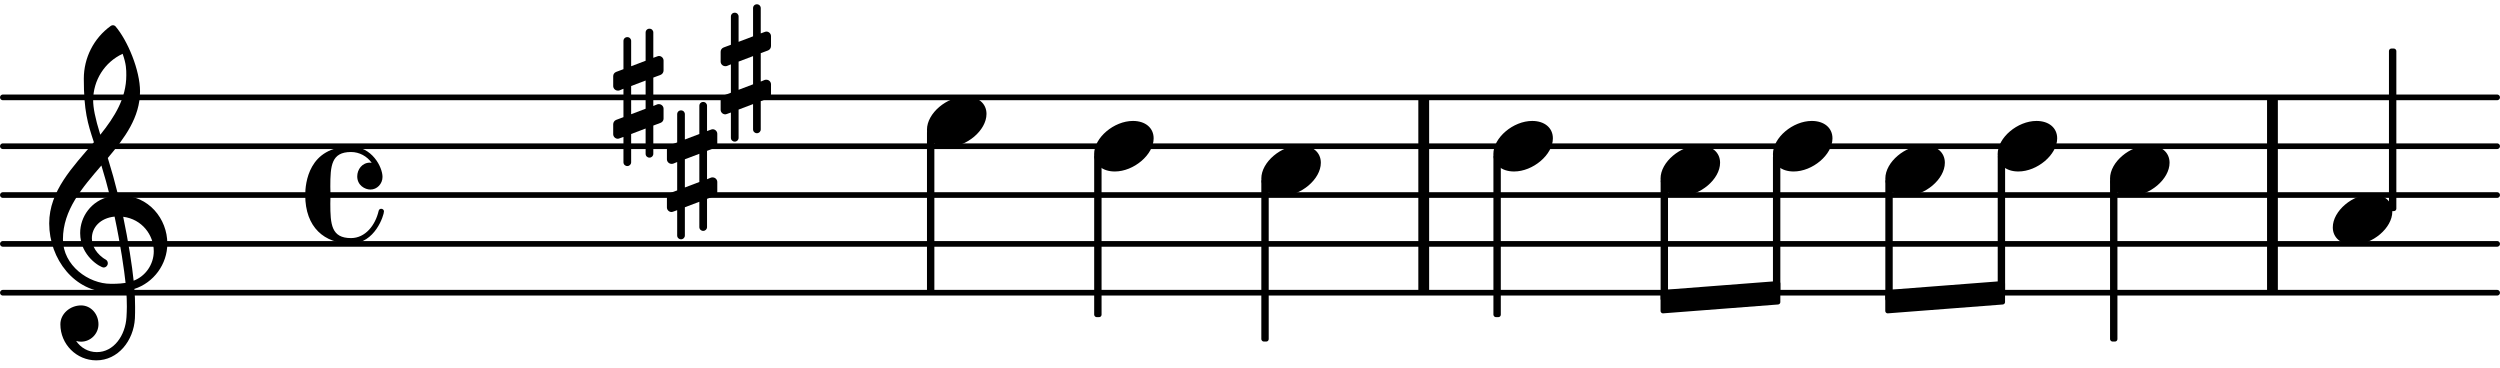 <?xml version="1.0" encoding="UTF-8" standalone="no"?>
<svg
   version="1.2"
   width="71.962mm"
   height="10.605mm"
   viewBox="0 0 40.953 6.035"
   id="svg162"
   sodipodi:docname="e38c3835995d4f4801d6d65a281e459e.svg"
   xmlns:inkscape="http://www.inkscape.org/namespaces/inkscape"
   xmlns:sodipodi="http://sodipodi.sourceforge.net/DTD/sodipodi-0.dtd"
   xmlns:xlink="http://www.w3.org/1999/xlink"
   xmlns="http://www.w3.org/2000/svg"
   xmlns:svg="http://www.w3.org/2000/svg">
  <defs
     id="defs166" />
  <sodipodi:namedview
     id="namedview164"
     pagecolor="#ffffff"
     bordercolor="#000000"
     borderopacity="0.25"
     inkscape:showpageshadow="2"
     inkscape:pageopacity="0.0"
     inkscape:pagecheckerboard="0"
     inkscape:deskcolor="#d1d1d1"
     inkscape:document-units="mm" />
  <style
     type="text/css"
     id="style2"><![CDATA[
tspan { white-space: pre; }
]]></style>
  <!-- Page: 1/1 -->
  <g
     transform="translate(-5.0000846e-5,4.795)"
     id="g6">
    <line
       stroke-linejoin="round"
       stroke-linecap="round"
       stroke-width="0.093"
       stroke="currentColor"
       x1="0.047"
       y1="0"
       x2="40.906"
       y2="0"
       id="line4" />
  </g>
  <g
     transform="translate(-5.0000846e-5,3.995)"
     id="g10">
    <line
       stroke-linejoin="round"
       stroke-linecap="round"
       stroke-width="0.093"
       stroke="currentColor"
       x1="0.047"
       y1="0"
       x2="40.906"
       y2="0"
       id="line8" />
  </g>
  <g
     transform="translate(-5.0000846e-5,3.195)"
     id="g14">
    <line
       stroke-linejoin="round"
       stroke-linecap="round"
       stroke-width="0.093"
       stroke="currentColor"
       x1="0.047"
       y1="0"
       x2="40.906"
       y2="0"
       id="line12" />
  </g>
  <g
     transform="translate(-5.0000846e-5,2.395)"
     id="g18">
    <line
       stroke-linejoin="round"
       stroke-linecap="round"
       stroke-width="0.093"
       stroke="currentColor"
       x1="0.047"
       y1="0"
       x2="40.906"
       y2="0"
       id="line16" />
  </g>
  <g
     transform="translate(-5.0000846e-5,1.595)"
     id="g22">
    <line
       stroke-linejoin="round"
       stroke-linecap="round"
       stroke-width="0.093"
       stroke="currentColor"
       x1="0.047"
       y1="0"
       x2="40.906"
       y2="0"
       id="line20" />
  </g>
  <g
     transform="translate(37.137,3.195)"
     id="g26">
    <rect
       x="0"
       y="-1.6"
       width="0.177"
       height="3.2"
       ry="0"
       fill="currentColor"
       id="rect24" />
  </g>
  <g
     transform="translate(23.234,3.195)"
     id="g30">
    <rect
       x="0"
       y="-1.6"
       width="0.177"
       height="3.2"
       ry="0"
       fill="currentColor"
       id="rect28" />
  </g>
  <g
     transform="translate(27.202,4.941)"
     id="g34">
    <polygon
       stroke-linejoin="round"
       stroke-linecap="round"
       stroke-width="0.08"
       fill="currentColor"
       stroke="currentColor"
       points="0.04,0.152 0.04,-0.152 1.922,-0.297 1.922,0.007 "
       id="polygon32" />
  </g>
  <a
     style="color:inherit"
     xlink:href="textedit:///Users/tomsegarra/Downloads/dummies/lilypond_files/e38c3835995d4f4801d6d65a281e459e.ly:22:6:14"
     id="a40"
     transform="translate(-2.276,-3.281)">
    <g
       transform="translate(20.199,5.676)"
       id="g38">
      <path
         transform="scale(0.003,-0.003)"
         d="m 212,138 c 68,0 113,-38 113,-95 0,-90 -109,-181 -212,-181 -68,0 -113,38 -113,95 0,90 109,181 212,181 z"
         fill="currentColor"
         id="path36" />
    </g>
  </a>
  <g
     transform="translate(17.984,3.195)"
     id="g44">
    <rect
       x="-0.06"
       y="-0.663"
       width="0.121"
       height="2.663"
       ry="0.04"
       fill="currentColor"
       id="rect42" />
  </g>
  <g
     transform="translate(30.883,4.941)"
     id="g48">
    <polygon
       stroke-linejoin="round"
       stroke-linecap="round"
       stroke-width="0.08"
       fill="currentColor"
       stroke="currentColor"
       points="0.04,0.152 0.04,-0.152 1.922,-0.297 1.922,0.007 "
       id="polygon46" />
  </g>
  <a
     style="color:inherit"
     xlink:href="textedit:///Users/tomsegarra/Downloads/dummies/lilypond_files/e38c3835995d4f4801d6d65a281e459e.ly:22:9:17"
     id="a54"
     transform="translate(-2.276,-3.281)">
    <g
       transform="translate(22.938,6.076)"
       id="g52">
      <path
         transform="scale(0.003,-0.003)"
         d="m 212,138 c 68,0 113,-38 113,-95 0,-90 -109,-181 -212,-181 -68,0 -113,38 -113,95 0,90 109,181 212,181 z"
         fill="currentColor"
         id="path50" />
    </g>
  </a>
  <g
     transform="translate(20.722,3.195)"
     id="g58">
    <rect
       x="-0.06"
       y="-0.263"
       width="0.121"
       height="2.663"
       ry="0.04"
       fill="currentColor"
       id="rect56" />
  </g>
  <a
     style="color:inherit"
     xlink:href="textedit:///Users/tomsegarra/Downloads/dummies/lilypond_files/e38c3835995d4f4801d6d65a281e459e.ly:22:14:22"
     id="a64"
     transform="translate(-2.276,-3.281)">
    <g
       transform="translate(26.739,5.676)"
       id="g62">
      <path
         transform="scale(0.003,-0.003)"
         d="m 212,138 c 68,0 113,-38 113,-95 0,-90 -109,-181 -212,-181 -68,0 -113,38 -113,95 0,90 109,181 212,181 z"
         fill="currentColor"
         id="path60" />
    </g>
  </a>
  <g
     transform="translate(24.524,3.195)"
     id="g68">
    <rect
       x="-0.06"
       y="-0.663"
       width="0.121"
       height="2.663"
       ry="0.04"
       fill="currentColor"
       id="rect66" />
  </g>
  <a
     style="color:inherit"
     xlink:href="textedit:///Users/tomsegarra/Downloads/dummies/lilypond_files/e38c3835995d4f4801d6d65a281e459e.ly:22:17:25"
     id="a74"
     transform="translate(-2.276,-3.281)">
    <g
       transform="translate(29.478,6.076)"
       id="g72">
      <path
         transform="scale(0.003,-0.003)"
         d="m 212,138 c 68,0 113,-38 113,-95 0,-90 -109,-181 -212,-181 -68,0 -113,38 -113,95 0,90 109,181 212,181 z"
         fill="currentColor"
         id="path70" />
    </g>
  </a>
  <g
     transform="translate(27.263,3.195)"
     id="g78">
    <rect
       x="-0.06"
       y="-0.263"
       width="0.121"
       height="2.004"
       ry="0.04"
       fill="currentColor"
       id="rect76" />
  </g>
  <a
     style="color:inherit"
     xlink:href="textedit:///Users/tomsegarra/Downloads/dummies/lilypond_files/e38c3835995d4f4801d6d65a281e459e.ly:22:22:30"
     id="a84"
     transform="translate(-2.276,-3.281)">
    <g
       transform="translate(31.319,5.676)"
       id="g82">
      <path
         transform="scale(0.003,-0.003)"
         d="m 212,138 c 68,0 113,-38 113,-95 0,-90 -109,-181 -212,-181 -68,0 -113,38 -113,95 0,90 109,181 212,181 z"
         fill="currentColor"
         id="path80" />
    </g>
  </a>
  <g
     transform="translate(29.103,3.195)"
     id="g88">
    <rect
       x="-0.06"
       y="-0.663"
       width="0.121"
       height="2.267"
       ry="0.04"
       fill="currentColor"
       id="rect86" />
  </g>
  <a
     style="color:inherit"
     xlink:href="textedit:///Users/tomsegarra/Downloads/dummies/lilypond_files/e38c3835995d4f4801d6d65a281e459e.ly:22:25:33"
     id="a94"
     transform="translate(-2.276,-3.281)">
    <g
       transform="translate(33.16,6.076)"
       id="g92">
      <path
         transform="scale(0.003,-0.003)"
         d="m 212,138 c 68,0 113,-38 113,-95 0,-90 -109,-181 -212,-181 -68,0 -113,38 -113,95 0,90 109,181 212,181 z"
         fill="currentColor"
         id="path90" />
    </g>
  </a>
  <g
     transform="translate(30.944,3.195)"
     id="g98">
    <rect
       x="-0.06"
       y="-0.263"
       width="0.121"
       height="2.004"
       ry="0.04"
       fill="currentColor"
       id="rect96" />
  </g>
  <g
     transform="translate(15.245,3.195)"
     id="g102">
    <rect
       x="-0.06"
       y="-1.063"
       width="0.121"
       height="2.663"
       ry="0.04"
       fill="currentColor"
       id="rect100" />
  </g>
  <a
     style="color:inherit"
     xlink:href="textedit:///Users/tomsegarra/Downloads/dummies/lilypond_files/e38c3835995d4f4801d6d65a281e459e.ly:22:30:38"
     id="a108"
     transform="translate(-2.276,-3.281)">
    <g
       transform="translate(35,5.676)"
       id="g106">
      <path
         transform="scale(0.003,-0.003)"
         d="m 212,138 c 68,0 113,-38 113,-95 0,-90 -109,-181 -212,-181 -68,0 -113,38 -113,95 0,90 109,181 212,181 z"
         fill="currentColor"
         id="path104" />
    </g>
  </a>
  <g
     transform="translate(32.785,3.195)"
     id="g112">
    <rect
       x="-0.06"
       y="-0.663"
       width="0.121"
       height="2.267"
       ry="0.04"
       fill="currentColor"
       id="rect110" />
  </g>
  <a
     style="color:inherit"
     xlink:href="textedit:///Users/tomsegarra/Downloads/dummies/lilypond_files/e38c3835995d4f4801d6d65a281e459e.ly:21:1:9"
     id="a126"
     transform="translate(-2.276,-3.281)">
    <g
       transform="translate(12.321,4.876)"
       id="g116">
      <path
         transform="scale(0.003,-0.003)"
         d="m 198,-329 c -12,0 -21,9 -21,21 v 138 l -79,-30 v -154 c 0,-12 -9,-21 -21,-21 -12,0 -21,9 -21,21 v 138 l -22,-8 c -3,-1 -6,-2 -9,-2 -13,0 -25,11 -25,25 v 54 c 0,10 6,20 16,24 l 40,15 V 47 L 34,38 C 31,37 28,37 25,37 12,37 0,48 0,62 v 54 c 0,10 6,19 16,23 l 40,15 v 154 c 0,12 9,21 21,21 12,0 21,-9 21,-21 V 170 l 79,30 v 154 c 0,12 9,21 21,21 12,0 21,-9 21,-21 V 216 l 22,8 c 3,1 6,2 9,2 13,0 25,-11 25,-25 v -54 c 0,-10 -6,-20 -16,-24 L 219,108 V -47 l 22,9 c 3,1 6,1 9,1 13,0 25,-11 25,-25 v -54 c 0,-10 -6,-19 -16,-23 l -40,-15 v -154 c 0,-12 -9,-21 -21,-21 z M 98,62 V -92 l 79,30 V 92 Z"
         fill="currentColor"
         id="path114" />
    </g>
    <g
       transform="translate(13.201,6.076)"
       id="g120">
      <path
         transform="scale(0.003,-0.003)"
         d="m 198,-329 c -12,0 -21,9 -21,21 v 138 l -79,-30 v -154 c 0,-12 -9,-21 -21,-21 -12,0 -21,9 -21,21 v 138 l -22,-8 c -3,-1 -6,-2 -9,-2 -13,0 -25,11 -25,25 v 54 c 0,10 6,20 16,24 l 40,15 V 47 L 34,38 C 31,37 28,37 25,37 12,37 0,48 0,62 v 54 c 0,10 6,19 16,23 l 40,15 v 154 c 0,12 9,21 21,21 12,0 21,-9 21,-21 V 170 l 79,30 v 154 c 0,12 9,21 21,21 12,0 21,-9 21,-21 V 216 l 22,8 c 3,1 6,2 9,2 13,0 25,-11 25,-25 v -54 c 0,-10 -6,-20 -16,-24 L 219,108 V -47 l 22,9 c 3,1 6,1 9,1 13,0 25,-11 25,-25 v -54 c 0,-10 -6,-19 -16,-23 l -40,-15 v -154 c 0,-12 -9,-21 -21,-21 z M 98,62 V -92 l 79,30 V 92 Z"
         fill="currentColor"
         id="path118" />
    </g>
    <g
       transform="translate(14.081,4.476)"
       id="g124">
      <path
         transform="scale(0.003,-0.003)"
         d="m 198,-329 c -12,0 -21,9 -21,21 v 138 l -79,-30 v -154 c 0,-12 -9,-21 -21,-21 -12,0 -21,9 -21,21 v 138 l -22,-8 c -3,-1 -6,-2 -9,-2 -13,0 -25,11 -25,25 v 54 c 0,10 6,20 16,24 l 40,15 V 47 L 34,38 C 31,37 28,37 25,37 12,37 0,48 0,62 v 54 c 0,10 6,19 16,23 l 40,15 v 154 c 0,12 9,21 21,21 12,0 21,-9 21,-21 V 170 l 79,30 v 154 c 0,12 9,21 21,21 12,0 21,-9 21,-21 V 216 l 22,8 c 3,1 6,2 9,2 13,0 25,-11 25,-25 v -54 c 0,-10 -6,-20 -16,-24 L 219,108 V -47 l 22,9 c 3,1 6,1 9,1 13,0 25,-11 25,-25 v -54 c 0,-10 -6,-19 -16,-23 l -40,-15 v -154 c 0,-12 -9,-21 -21,-21 z M 98,62 V -92 l 79,30 V 92 Z"
         fill="currentColor"
         id="path122" />
    </g>
  </a>
  <a
     style="color:inherit"
     xlink:href="textedit:///Users/tomsegarra/Downloads/dummies/lilypond_files/e38c3835995d4f4801d6d65a281e459e.ly:22:33:41"
     id="a132"
     transform="translate(-2.276,-3.281)">
    <g
       transform="translate(36.841,6.076)"
       id="g130">
      <path
         transform="scale(0.003,-0.003)"
         d="m 212,138 c 68,0 113,-38 113,-95 0,-90 -109,-181 -212,-181 -68,0 -113,38 -113,95 0,90 109,181 212,181 z"
         fill="currentColor"
         id="path128" />
    </g>
  </a>
  <g
     transform="translate(34.625,3.195)"
     id="g136">
    <rect
       x="-0.06"
       y="-0.263"
       width="0.121"
       height="2.663"
       ry="0.04"
       fill="currentColor"
       id="rect134" />
  </g>
  <a
     style="color:inherit"
     xlink:href="textedit:///Users/tomsegarra/Downloads/dummies/lilypond_files/e38c3835995d4f4801d6d65a281e459e.ly:22:1:9"
     id="a142"
     transform="translate(-2.276,-3.281)">
    <g
       transform="translate(17.461,5.276)"
       id="g140">
      <path
         transform="scale(0.003,-0.003)"
         d="m 212,138 c 68,0 113,-38 113,-95 0,-90 -109,-181 -212,-181 -68,0 -113,38 -113,95 0,90 109,181 212,181 z"
         fill="currentColor"
         id="path138" />
    </g>
  </a>
  <a
     style="color:inherit"
     xlink:href="textedit:///Users/tomsegarra/Downloads/dummies/lilypond_files/e38c3835995d4f4801d6d65a281e459e.ly:22:38:46"
     id="a148"
     transform="translate(-2.276,-3.281)">
    <g
       transform="translate(40.49,6.876)"
       id="g146">
      <path
         transform="scale(0.003,-0.003)"
         d="m 212,138 c 68,0 113,-38 113,-95 0,-90 -109,-181 -212,-181 -68,0 -113,38 -113,95 0,90 109,181 212,181 z"
         fill="currentColor"
         id="path144" />
    </g>
  </a>
  <g
     transform="translate(39.194,3.195)"
     id="g152">
    <rect
       x="-0.06"
       y="-2.4"
       width="0.121"
       height="2.663"
       ry="0.04"
       fill="currentColor"
       id="rect150" />
  </g>
  <g
     transform="translate(0.8,3.995)"
     id="g156">
    <path
       transform="scale(0.003,-0.003)"
       d="m 647,2 c 0,-114 -75,-214 -180,-248 3,-33 4,-66 4,-99 0,-21 0,-41 -1,-62 -7,-122 -92,-229 -211,-229 -108,0 -196,88 -196,197 0,58 54,103 113,103 54,0 95,-47 95,-103 0,-52 -43,-95 -95,-95 -9,0 -18,1 -27,4 25,-37 66,-61 113,-61 93,0 156,91 162,191 1,19 2,38 2,57 0,29 -1,58 -3,87 -5,-1 -44,-8 -88,-8 -194,0 -333,181 -333,376 0,177 129,308 244,443 -34,103 -55,171 -55,347 0,114 54,221 147,288 8,6 18,5 25,-1 68,-79 135,-242 135,-356 0,-142 -84,-255 -176,-364 21,-68 40,-136 57,-205 1,0 5,1 10,1 C 546,265 647,136 647,2 Z M 463,-201 c 64,24 110,88 110,161 0,88 -64,175 -167,188 28,-133 49,-269 57,-349 z M 77,25 c 0,-144 141,-243 261,-243 1,0 46,-1 81,5 -7,66 -27,208 -60,362 -79,-8 -124,-60 -124,-118 0,-43 25,-88 80,-120 5,-5 7,-11 7,-17 0,-12 -10,-23 -23,-23 -16,0 -128,62 -128,188 0,89 60,177 163,200 -14,57 -30,113 -47,169 C 182,306 77,185 77,25 Z M 403,1038 C 304,992 242,893 242,784 c 0,-39 10,-95 39,-188 78,97 142,199 142,324 0,33 0,61 -20,118 z"
       fill="currentColor"
       id="path154" />
  </g>
  <g
     transform="translate(5,3.195)"
     id="g160">
    <path
       transform="scale(0.003,-0.003)"
       d="m 250,265 c 114,0 172,-112 172,-166 0,-38 -30,-69 -66,-69 -30,0 -72,23 -72,72 0,37 26,75 70,75 3,0 6,-1 9,-1 -26,36 -67,59 -113,59 -107,0 -113,-74 -113,-189 0,-15 1,-30 1,-46 0,-16 -1,-31 -1,-46 0,-115 6,-189 113,-189 78,0 133,70 151,149 2,8 8,11 14,11 7,0 15,-5 15,-14 0,-21 -49,-176 -180,-176 C 105,-265 0,-177 0,0 0,63 18,265 250,265 Z"
       fill="currentColor"
       id="path158" />
  </g>
</svg>
